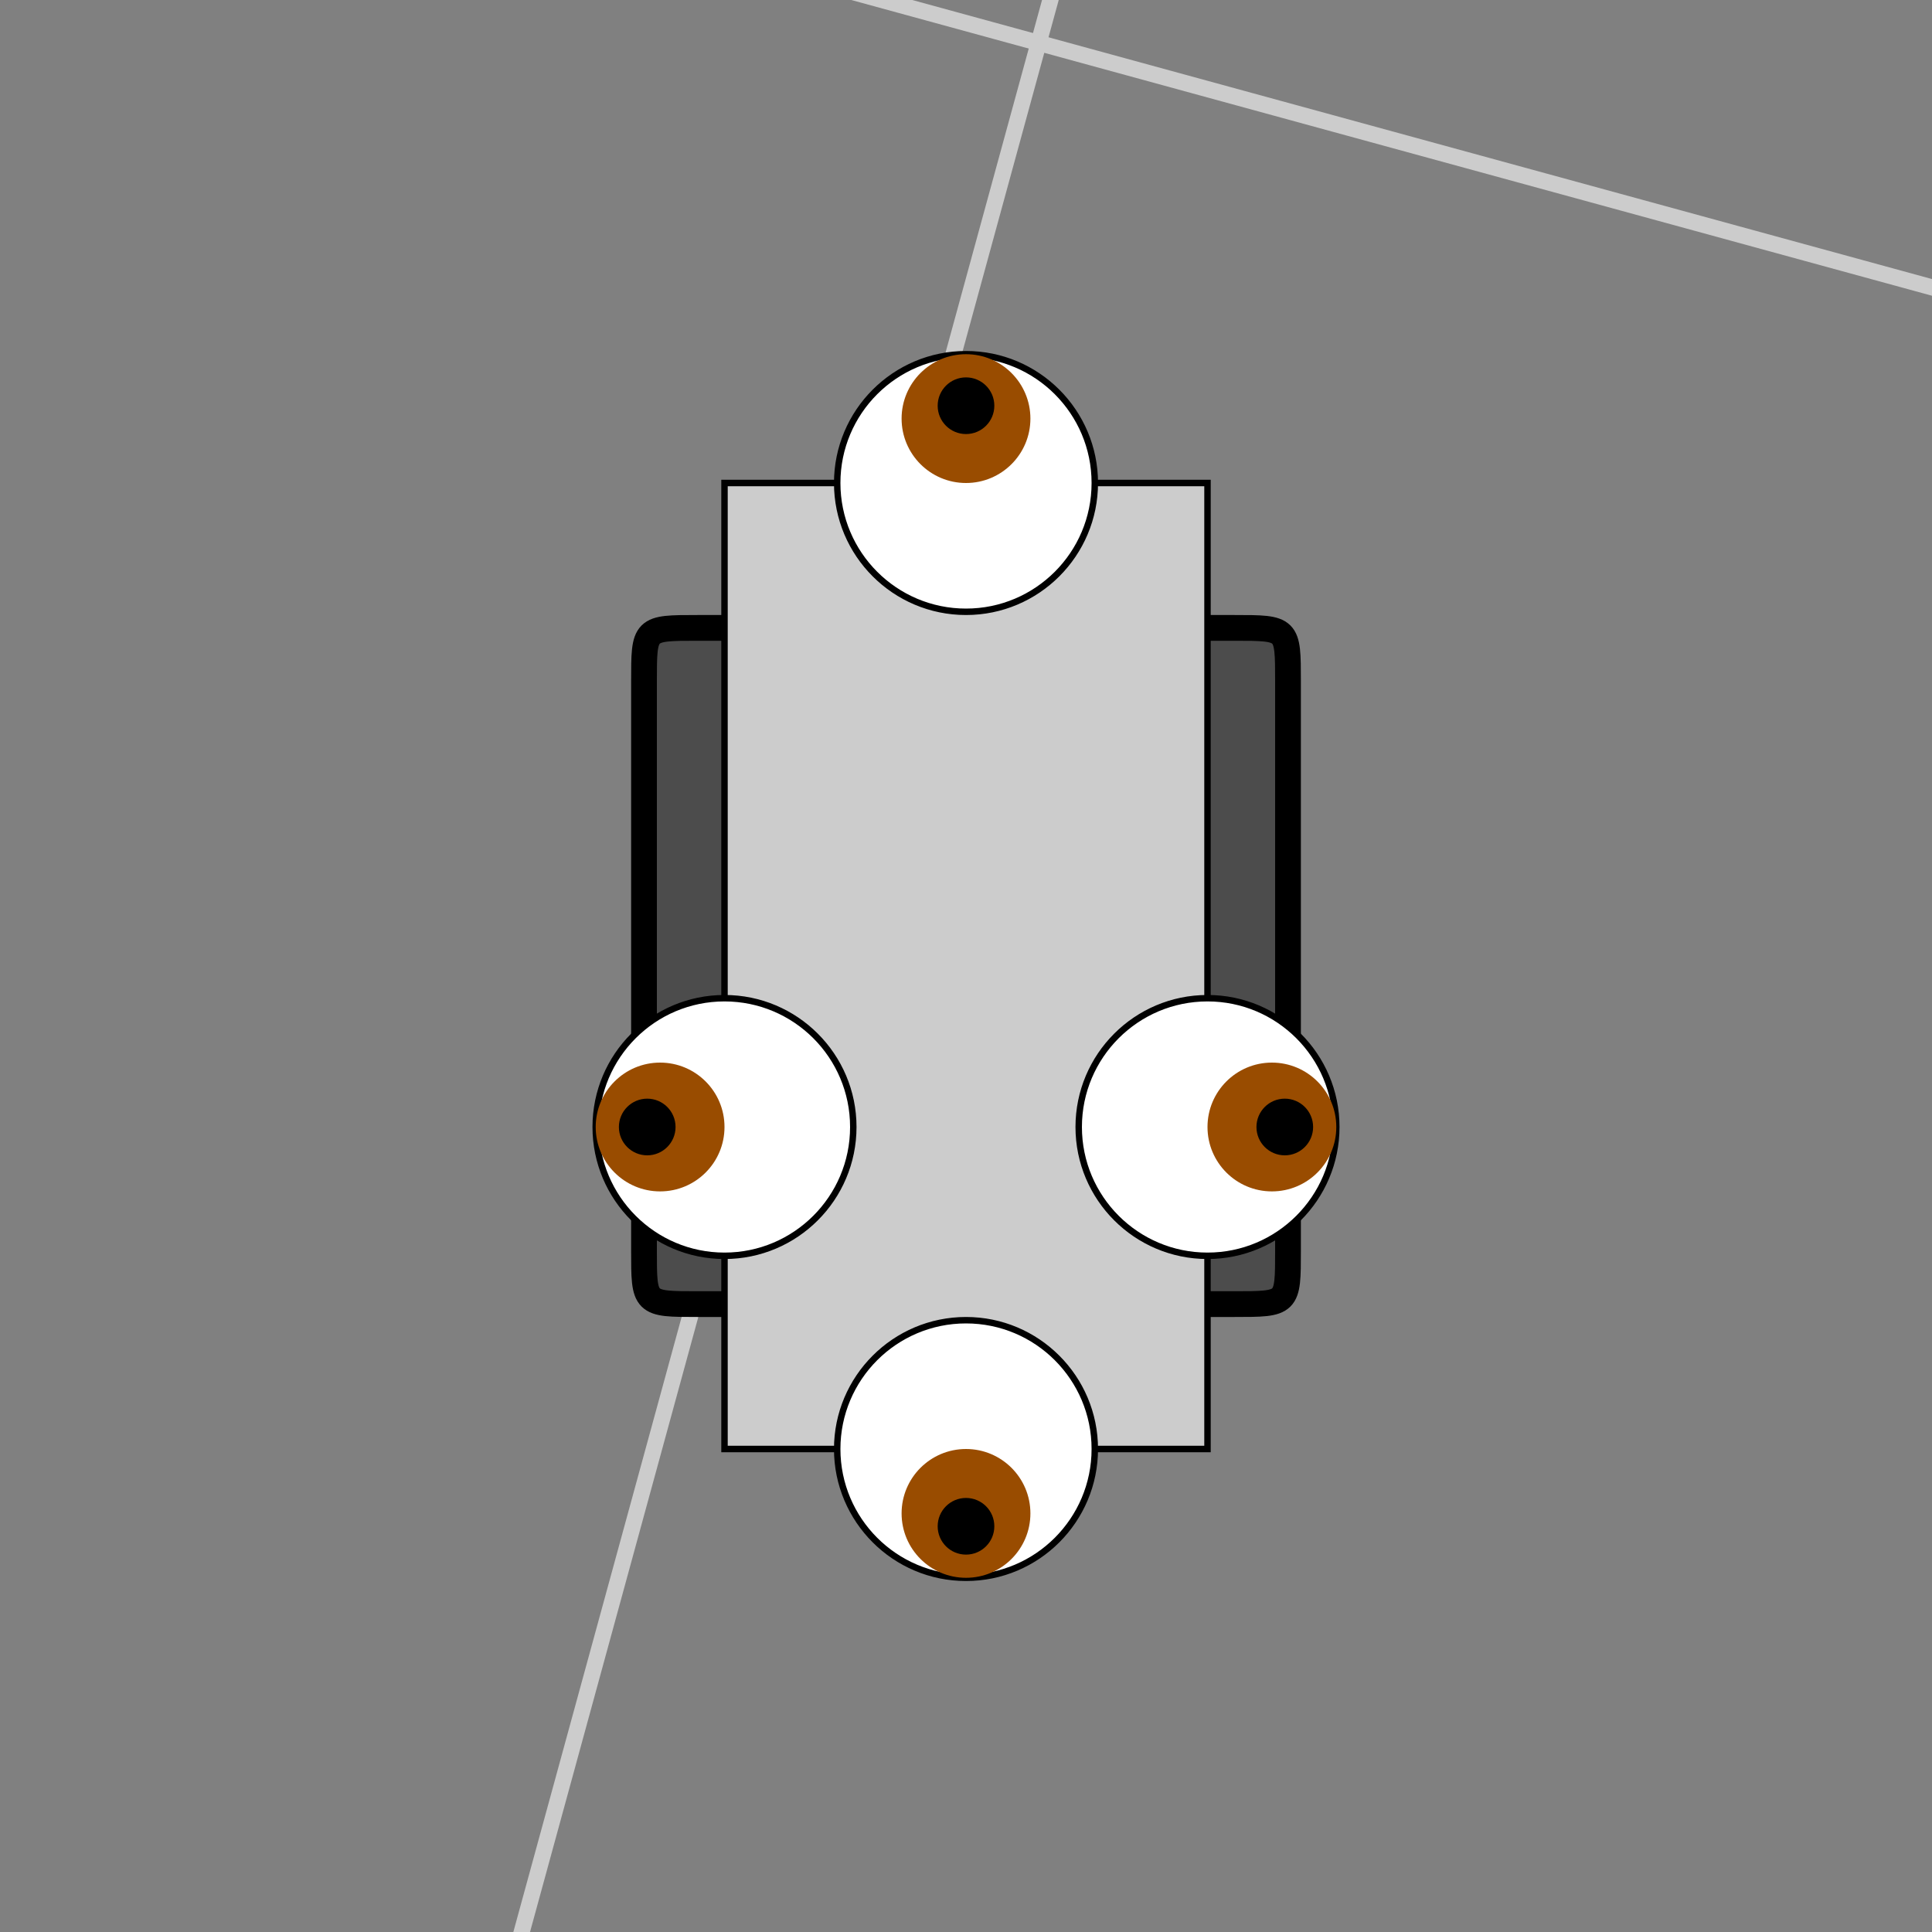 <?xml version="1.0" encoding="UTF-8"?>
<svg xmlns="http://www.w3.org/2000/svg" xmlns:xlink="http://www.w3.org/1999/xlink" width="500pt" height="500pt" viewBox="0 0 500 500" version="1.1">
<rect x="0" y="0" width="500" height="500" fill="#808080" stroke="none"/>
<g id="surface0">
<path style="fill:none;stroke-width:0.005;stroke-linecap:butt;stroke-linejoin:miter;stroke:rgb(80%,80%,80%);stroke-opacity:1;stroke-miterlimit:10;" d="M -10 -10 L -10 10 " transform="matrix(803.781,219.956,219.956,-803.781,9482.43,-5243.315)"/>
<path style="fill:none;stroke-width:0.005;stroke-linecap:butt;stroke-linejoin:miter;stroke:rgb(80%,80%,80%);stroke-opacity:1;stroke-miterlimit:10;" d="M -9 -10 L -9 10 " transform="matrix(803.781,219.956,219.956,-803.781,9482.43,-5243.315)"/>
<path style="fill:none;stroke-width:0.005;stroke-linecap:butt;stroke-linejoin:miter;stroke:rgb(80%,80%,80%);stroke-opacity:1;stroke-miterlimit:10;" d="M -8 -10 L -8 10 " transform="matrix(803.781,219.956,219.956,-803.781,9482.43,-5243.315)"/>
<path style="fill:none;stroke-width:0.005;stroke-linecap:butt;stroke-linejoin:miter;stroke:rgb(80%,80%,80%);stroke-opacity:1;stroke-miterlimit:10;" d="M -7 -10 L -7 10 " transform="matrix(803.781,219.956,219.956,-803.781,9482.43,-5243.315)"/>
<path style="fill:none;stroke-width:0.005;stroke-linecap:butt;stroke-linejoin:miter;stroke:rgb(80%,80%,80%);stroke-opacity:1;stroke-miterlimit:10;" d="M -6 -10 L -6 10 " transform="matrix(803.781,219.956,219.956,-803.781,9482.43,-5243.315)"/>
<path style="fill:none;stroke-width:0.005;stroke-linecap:butt;stroke-linejoin:miter;stroke:rgb(80%,80%,80%);stroke-opacity:1;stroke-miterlimit:10;" d="M -5 -10 L -5 10 " transform="matrix(803.781,219.956,219.956,-803.781,9482.43,-5243.315)"/>
<path style="fill:none;stroke-width:0.005;stroke-linecap:butt;stroke-linejoin:miter;stroke:rgb(80%,80%,80%);stroke-opacity:1;stroke-miterlimit:10;" d="M -4 -10 L -4 10 " transform="matrix(803.781,219.956,219.956,-803.781,9482.43,-5243.315)"/>
<path style="fill:none;stroke-width:0.005;stroke-linecap:butt;stroke-linejoin:miter;stroke:rgb(80%,80%,80%);stroke-opacity:1;stroke-miterlimit:10;" d="M -3 -10 L -3 10 " transform="matrix(803.781,219.956,219.956,-803.781,9482.43,-5243.315)"/>
<path style="fill:none;stroke-width:0.005;stroke-linecap:butt;stroke-linejoin:miter;stroke:rgb(80%,80%,80%);stroke-opacity:1;stroke-miterlimit:10;" d="M -2 -10 L -2 10 " transform="matrix(803.781,219.956,219.956,-803.781,9482.43,-5243.315)"/>
<path style="fill:none;stroke-width:0.005;stroke-linecap:butt;stroke-linejoin:miter;stroke:rgb(80%,80%,80%);stroke-opacity:1;stroke-miterlimit:10;" d="M -1 -10 L -1 10 " transform="matrix(803.781,219.956,219.956,-803.781,9482.43,-5243.315)"/>
<path style="fill:none;stroke-width:0.005;stroke-linecap:butt;stroke-linejoin:miter;stroke:rgb(80%,80%,80%);stroke-opacity:1;stroke-miterlimit:10;" d="M -0 -10 L -0 10 " transform="matrix(803.781,219.956,219.956,-803.781,9482.43,-5243.315)"/>
<path style="fill:none;stroke-width:0.005;stroke-linecap:butt;stroke-linejoin:miter;stroke:rgb(80%,80%,80%);stroke-opacity:1;stroke-miterlimit:10;" d="M 1 -10 L 1 10 " transform="matrix(803.781,219.956,219.956,-803.781,9482.43,-5243.315)"/>
<path style="fill:none;stroke-width:0.005;stroke-linecap:butt;stroke-linejoin:miter;stroke:rgb(80%,80%,80%);stroke-opacity:1;stroke-miterlimit:10;" d="M 2 -10 L 2 10 " transform="matrix(803.781,219.956,219.956,-803.781,9482.43,-5243.315)"/>
<path style="fill:none;stroke-width:0.005;stroke-linecap:butt;stroke-linejoin:miter;stroke:rgb(80%,80%,80%);stroke-opacity:1;stroke-miterlimit:10;" d="M 3 -10 L 3 10 " transform="matrix(803.781,219.956,219.956,-803.781,9482.43,-5243.315)"/>
<path style="fill:none;stroke-width:0.005;stroke-linecap:butt;stroke-linejoin:miter;stroke:rgb(80%,80%,80%);stroke-opacity:1;stroke-miterlimit:10;" d="M 4 -10 L 4 10 " transform="matrix(803.781,219.956,219.956,-803.781,9482.43,-5243.315)"/>
<path style="fill:none;stroke-width:0.005;stroke-linecap:butt;stroke-linejoin:miter;stroke:rgb(80%,80%,80%);stroke-opacity:1;stroke-miterlimit:10;" d="M 5 -10 L 5 10 " transform="matrix(803.781,219.956,219.956,-803.781,9482.43,-5243.315)"/>
<path style="fill:none;stroke-width:0.005;stroke-linecap:butt;stroke-linejoin:miter;stroke:rgb(80%,80%,80%);stroke-opacity:1;stroke-miterlimit:10;" d="M 6 -10 L 6 10 " transform="matrix(803.781,219.956,219.956,-803.781,9482.43,-5243.315)"/>
<path style="fill:none;stroke-width:0.005;stroke-linecap:butt;stroke-linejoin:miter;stroke:rgb(80%,80%,80%);stroke-opacity:1;stroke-miterlimit:10;" d="M 7 -10 L 7 10 " transform="matrix(803.781,219.956,219.956,-803.781,9482.43,-5243.315)"/>
<path style="fill:none;stroke-width:0.005;stroke-linecap:butt;stroke-linejoin:miter;stroke:rgb(80%,80%,80%);stroke-opacity:1;stroke-miterlimit:10;" d="M 8 -10 L 8 10 " transform="matrix(803.781,219.956,219.956,-803.781,9482.43,-5243.315)"/>
<path style="fill:none;stroke-width:0.005;stroke-linecap:butt;stroke-linejoin:miter;stroke:rgb(80%,80%,80%);stroke-opacity:1;stroke-miterlimit:10;" d="M 9 -10 L 9 10 " transform="matrix(803.781,219.956,219.956,-803.781,9482.43,-5243.315)"/>
<path style="fill:none;stroke-width:0.005;stroke-linecap:butt;stroke-linejoin:miter;stroke:rgb(80%,80%,80%);stroke-opacity:1;stroke-miterlimit:10;" d="M 10 -10 L 10 10 " transform="matrix(803.781,219.956,219.956,-803.781,9482.43,-5243.315)"/>
<path style="fill:none;stroke-width:0.005;stroke-linecap:butt;stroke-linejoin:miter;stroke:rgb(80%,80%,80%);stroke-opacity:1;stroke-miterlimit:10;" d="M -10 -10 L 10 -10 " transform="matrix(803.781,219.956,219.956,-803.781,9482.43,-5243.315)"/>
<path style="fill:none;stroke-width:0.005;stroke-linecap:butt;stroke-linejoin:miter;stroke:rgb(80%,80%,80%);stroke-opacity:1;stroke-miterlimit:10;" d="M -10 -9 L 10 -9 " transform="matrix(803.781,219.956,219.956,-803.781,9482.43,-5243.315)"/>
<path style="fill:none;stroke-width:0.005;stroke-linecap:butt;stroke-linejoin:miter;stroke:rgb(80%,80%,80%);stroke-opacity:1;stroke-miterlimit:10;" d="M -10 -8 L 10 -8 " transform="matrix(803.781,219.956,219.956,-803.781,9482.43,-5243.315)"/>
<path style="fill:none;stroke-width:0.005;stroke-linecap:butt;stroke-linejoin:miter;stroke:rgb(80%,80%,80%);stroke-opacity:1;stroke-miterlimit:10;" d="M -10 -7 L 10 -7 " transform="matrix(803.781,219.956,219.956,-803.781,9482.43,-5243.315)"/>
<path style="fill:none;stroke-width:0.005;stroke-linecap:butt;stroke-linejoin:miter;stroke:rgb(80%,80%,80%);stroke-opacity:1;stroke-miterlimit:10;" d="M -10 -6 L 10 -6 " transform="matrix(803.781,219.956,219.956,-803.781,9482.43,-5243.315)"/>
<path style="fill:none;stroke-width:0.005;stroke-linecap:butt;stroke-linejoin:miter;stroke:rgb(80%,80%,80%);stroke-opacity:1;stroke-miterlimit:10;" d="M -10 -5 L 10 -5 " transform="matrix(803.781,219.956,219.956,-803.781,9482.43,-5243.315)"/>
<path style="fill:none;stroke-width:0.005;stroke-linecap:butt;stroke-linejoin:miter;stroke:rgb(80%,80%,80%);stroke-opacity:1;stroke-miterlimit:10;" d="M -10 -4 L 10 -4 " transform="matrix(803.781,219.956,219.956,-803.781,9482.43,-5243.315)"/>
<path style="fill:none;stroke-width:0.005;stroke-linecap:butt;stroke-linejoin:miter;stroke:rgb(80%,80%,80%);stroke-opacity:1;stroke-miterlimit:10;" d="M -10 -3 L 10 -3 " transform="matrix(803.781,219.956,219.956,-803.781,9482.43,-5243.315)"/>
<path style="fill:none;stroke-width:0.005;stroke-linecap:butt;stroke-linejoin:miter;stroke:rgb(80%,80%,80%);stroke-opacity:1;stroke-miterlimit:10;" d="M -10 -2 L 10 -2 " transform="matrix(803.781,219.956,219.956,-803.781,9482.43,-5243.315)"/>
<path style="fill:none;stroke-width:0.005;stroke-linecap:butt;stroke-linejoin:miter;stroke:rgb(80%,80%,80%);stroke-opacity:1;stroke-miterlimit:10;" d="M -10 -1 L 10 -1 " transform="matrix(803.781,219.956,219.956,-803.781,9482.43,-5243.315)"/>
<path style="fill:none;stroke-width:0.005;stroke-linecap:butt;stroke-linejoin:miter;stroke:rgb(80%,80%,80%);stroke-opacity:1;stroke-miterlimit:10;" d="M -10 -0 L 10 -0 " transform="matrix(803.781,219.956,219.956,-803.781,9482.43,-5243.315)"/>
<path style="fill:none;stroke-width:0.005;stroke-linecap:butt;stroke-linejoin:miter;stroke:rgb(80%,80%,80%);stroke-opacity:1;stroke-miterlimit:10;" d="M -10 1 L 10 1 " transform="matrix(803.781,219.956,219.956,-803.781,9482.43,-5243.315)"/>
<path style="fill:none;stroke-width:0.005;stroke-linecap:butt;stroke-linejoin:miter;stroke:rgb(80%,80%,80%);stroke-opacity:1;stroke-miterlimit:10;" d="M -10 2 L 10 2 " transform="matrix(803.781,219.956,219.956,-803.781,9482.43,-5243.315)"/>
<path style="fill:none;stroke-width:0.005;stroke-linecap:butt;stroke-linejoin:miter;stroke:rgb(80%,80%,80%);stroke-opacity:1;stroke-miterlimit:10;" d="M -10 3 L 10 3 " transform="matrix(803.781,219.956,219.956,-803.781,9482.43,-5243.315)"/>
<path style="fill:none;stroke-width:0.005;stroke-linecap:butt;stroke-linejoin:miter;stroke:rgb(80%,80%,80%);stroke-opacity:1;stroke-miterlimit:10;" d="M -10 4 L 10 4 " transform="matrix(803.781,219.956,219.956,-803.781,9482.43,-5243.315)"/>
<path style="fill:none;stroke-width:0.005;stroke-linecap:butt;stroke-linejoin:miter;stroke:rgb(80%,80%,80%);stroke-opacity:1;stroke-miterlimit:10;" d="M -10 5 L 10 5 " transform="matrix(803.781,219.956,219.956,-803.781,9482.43,-5243.315)"/>
<path style="fill:none;stroke-width:0.005;stroke-linecap:butt;stroke-linejoin:miter;stroke:rgb(80%,80%,80%);stroke-opacity:1;stroke-miterlimit:10;" d="M -10 6 L 10 6 " transform="matrix(803.781,219.956,219.956,-803.781,9482.43,-5243.315)"/>
<path style="fill:none;stroke-width:0.005;stroke-linecap:butt;stroke-linejoin:miter;stroke:rgb(80%,80%,80%);stroke-opacity:1;stroke-miterlimit:10;" d="M -10 7 L 10 7 " transform="matrix(803.781,219.956,219.956,-803.781,9482.43,-5243.315)"/>
<path style="fill:none;stroke-width:0.005;stroke-linecap:butt;stroke-linejoin:miter;stroke:rgb(80%,80%,80%);stroke-opacity:1;stroke-miterlimit:10;" d="M -10 8 L 10 8 " transform="matrix(803.781,219.956,219.956,-803.781,9482.43,-5243.315)"/>
<path style="fill:none;stroke-width:0.005;stroke-linecap:butt;stroke-linejoin:miter;stroke:rgb(80%,80%,80%);stroke-opacity:1;stroke-miterlimit:10;" d="M -10 9 L 10 9 " transform="matrix(803.781,219.956,219.956,-803.781,9482.43,-5243.315)"/>
<path style="fill:none;stroke-width:0.005;stroke-linecap:butt;stroke-linejoin:miter;stroke:rgb(80%,80%,80%);stroke-opacity:1;stroke-miterlimit:10;" d="M -10 10 L 10 10 " transform="matrix(803.781,219.956,219.956,-803.781,9482.43,-5243.315)"/>
<path style="fill-rule:nonzero;fill:rgb(30%,30%,30%);fill-opacity:1;stroke-width:0.04;stroke-linecap:butt;stroke-linejoin:miter;stroke:rgb(0%,0%,0%);stroke-opacity:1;stroke-miterlimit:10;" d="M -0.442 -0.125 L 0.442 -0.125 C 0.525 -0.125 0.525 -0.125 0.525 -0.042 L 0.525 0.042 C 0.525 0.125 0.525 0.125 0.442 0.125 L -0.442 0.125 C -0.525 0.125 -0.525 0.125 -0.525 0.042 L -0.525 -0.042 C -0.525 -0.125 -0.525 -0.125 -0.442 -0.125 " transform="matrix(0,-166.667,-166.667,-0,312.5,250)"/>
<path style="fill-rule:nonzero;fill:rgb(30%,30%,30%);fill-opacity:1;stroke-width:0.04;stroke-linecap:butt;stroke-linejoin:miter;stroke:rgb(0%,0%,0%);stroke-opacity:1;stroke-miterlimit:10;" d="M -0.442 -0.125 L 0.442 -0.125 C 0.525 -0.125 0.525 -0.125 0.525 -0.042 L 0.525 0.042 C 0.525 0.125 0.525 0.125 0.442 0.125 L -0.442 0.125 C -0.525 0.125 -0.525 0.125 -0.525 0.042 L -0.525 -0.042 C -0.525 -0.125 -0.525 -0.125 -0.442 -0.125 " transform="matrix(0,-166.667,-166.667,-0,187.5,250)"/>
<path style="fill-rule:nonzero;fill:rgb(80%,80%,80%);fill-opacity:1;stroke-width:0.01;stroke-linecap:butt;stroke-linejoin:miter;stroke:rgb(0%,0%,0%);stroke-opacity:1;stroke-miterlimit:10;" d="M -0.75 -0.375 L 0.75 -0.375 L 0.75 0.375 L -0.75 0.375 Z M -0.75 -0.375 " transform="matrix(0,-166.667,-166.667,-0,250,250)"/>
<path style="fill-rule:nonzero;fill:rgb(100%,100%,100%);fill-opacity:1;stroke-width:0.05;stroke-linecap:butt;stroke-linejoin:miter;stroke:rgb(0%,0%,0%);stroke-opacity:1;stroke-miterlimit:10;" d="M 1 0 C 1 0.552 0.552 1 0 1 C -0.552 1 -1 0.552 -1 0 C -1 -0.552 -0.552 -1 0 -1 C 0.552 -1 1 -0.552 1 0 " transform="matrix(0,-33.333,-33.333,-0,250,125)"/>
<path style=" stroke:none;fill-rule:nonzero;fill:rgb(60%,30%,0%);fill-opacity:1;" d="M 250 91.668 C 240.797 91.668 233.332 99.129 233.332 108.332 C 233.332 117.539 240.797 125 250 125 C 259.203 125 266.668 117.539 266.668 108.332 C 266.668 99.129 259.203 91.668 250 91.668 "/>
<path style=" stroke:none;fill-rule:nonzero;fill:rgb(0%,0%,0%);fill-opacity:1;" d="M 250 97.668 C 245.949 97.668 242.668 100.949 242.668 105 C 242.668 109.051 245.949 112.332 250 112.332 C 254.051 112.332 257.332 109.051 257.332 105 C 257.332 100.949 254.051 97.668 250 97.668 "/>
<path style="fill-rule:nonzero;fill:rgb(100%,100%,100%);fill-opacity:1;stroke-width:0.05;stroke-linecap:butt;stroke-linejoin:miter;stroke:rgb(0%,0%,0%);stroke-opacity:1;stroke-miterlimit:10;" d="M 1 0 C 1 0.552 0.552 1 0 1 C -0.552 1 -1 0.552 -1 0 C -1 -0.552 -0.552 -1 0 -1 C 0.552 -1 1 -0.552 1 0 " transform="matrix(-33.333,0,0,33.333,187.5,291.667)"/>
<path style=" stroke:none;fill-rule:nonzero;fill:rgb(60%,30%,0%);fill-opacity:1;" d="M 154.168 291.668 C 154.168 300.871 161.629 308.332 170.832 308.332 C 180.039 308.332 187.5 300.871 187.5 291.668 C 187.5 282.461 180.039 275 170.832 275 C 161.629 275 154.168 282.461 154.168 291.668 "/>
<path style=" stroke:none;fill-rule:nonzero;fill:rgb(0%,0%,0%);fill-opacity:1;" d="M 160.168 291.668 C 160.168 295.715 163.449 299 167.5 299 C 171.551 299 174.832 295.715 174.832 291.668 C 174.832 287.617 171.551 284.332 167.5 284.332 C 163.449 284.332 160.168 287.617 160.168 291.668 "/>
<path style="fill-rule:nonzero;fill:rgb(100%,100%,100%);fill-opacity:1;stroke-width:0.05;stroke-linecap:butt;stroke-linejoin:miter;stroke:rgb(0%,0%,0%);stroke-opacity:1;stroke-miterlimit:10;" d="M 1 -0 C 1 0.552 0.552 1 -0 1 C -0.552 1 -1 0.552 -1 -0 C -1 -0.552 -0.552 -1 -0 -1 C 0.552 -1 1 -0.552 1 -0 " transform="matrix(33.333,0,0,-33.333,312.5,291.667)"/>
<path style=" stroke:none;fill-rule:nonzero;fill:rgb(60%,30%,0%);fill-opacity:1;" d="M 345.832 291.668 C 345.832 282.461 338.371 275 329.168 275 C 319.961 275 312.5 282.461 312.5 291.668 C 312.5 300.871 319.961 308.332 329.168 308.332 C 338.371 308.332 345.832 300.871 345.832 291.668 "/>
<path style=" stroke:none;fill-rule:nonzero;fill:rgb(0%,0%,0%);fill-opacity:1;" d="M 339.832 291.668 C 339.832 287.617 336.551 284.332 332.5 284.332 C 328.449 284.332 325.168 287.617 325.168 291.668 C 325.168 295.715 328.449 299 332.5 299 C 336.551 299 339.832 295.715 339.832 291.668 "/>
<path style="fill-rule:nonzero;fill:rgb(100%,100%,100%);fill-opacity:1;stroke-width:0.05;stroke-linecap:butt;stroke-linejoin:miter;stroke:rgb(0%,0%,0%);stroke-opacity:1;stroke-miterlimit:10;" d="M 1 -0 C 1 0.552 0.552 1 0 1 C -0.552 1 -1 0.552 -1 -0 C -1 -0.552 -0.552 -1 0 -1 C 0.552 -1 1 -0.552 1 -0 " transform="matrix(0,33.333,33.333,-0,250,375)"/>
<path style=" stroke:none;fill-rule:nonzero;fill:rgb(60%,30%,0%);fill-opacity:1;" d="M 250 408.332 C 259.203 408.332 266.668 400.871 266.668 391.668 C 266.668 382.461 259.203 375 250 375 C 240.797 375 233.332 382.461 233.332 391.668 C 233.332 400.871 240.797 408.332 250 408.332 "/>
<path style=" stroke:none;fill-rule:nonzero;fill:rgb(0%,0%,0%);fill-opacity:1;" d="M 250 402.332 C 254.051 402.332 257.332 399.051 257.332 395 C 257.332 390.949 254.051 387.668 250 387.668 C 245.949 387.668 242.668 390.949 242.668 395 C 242.668 399.051 245.949 402.332 250 402.332 "/>
</g>
</svg>
